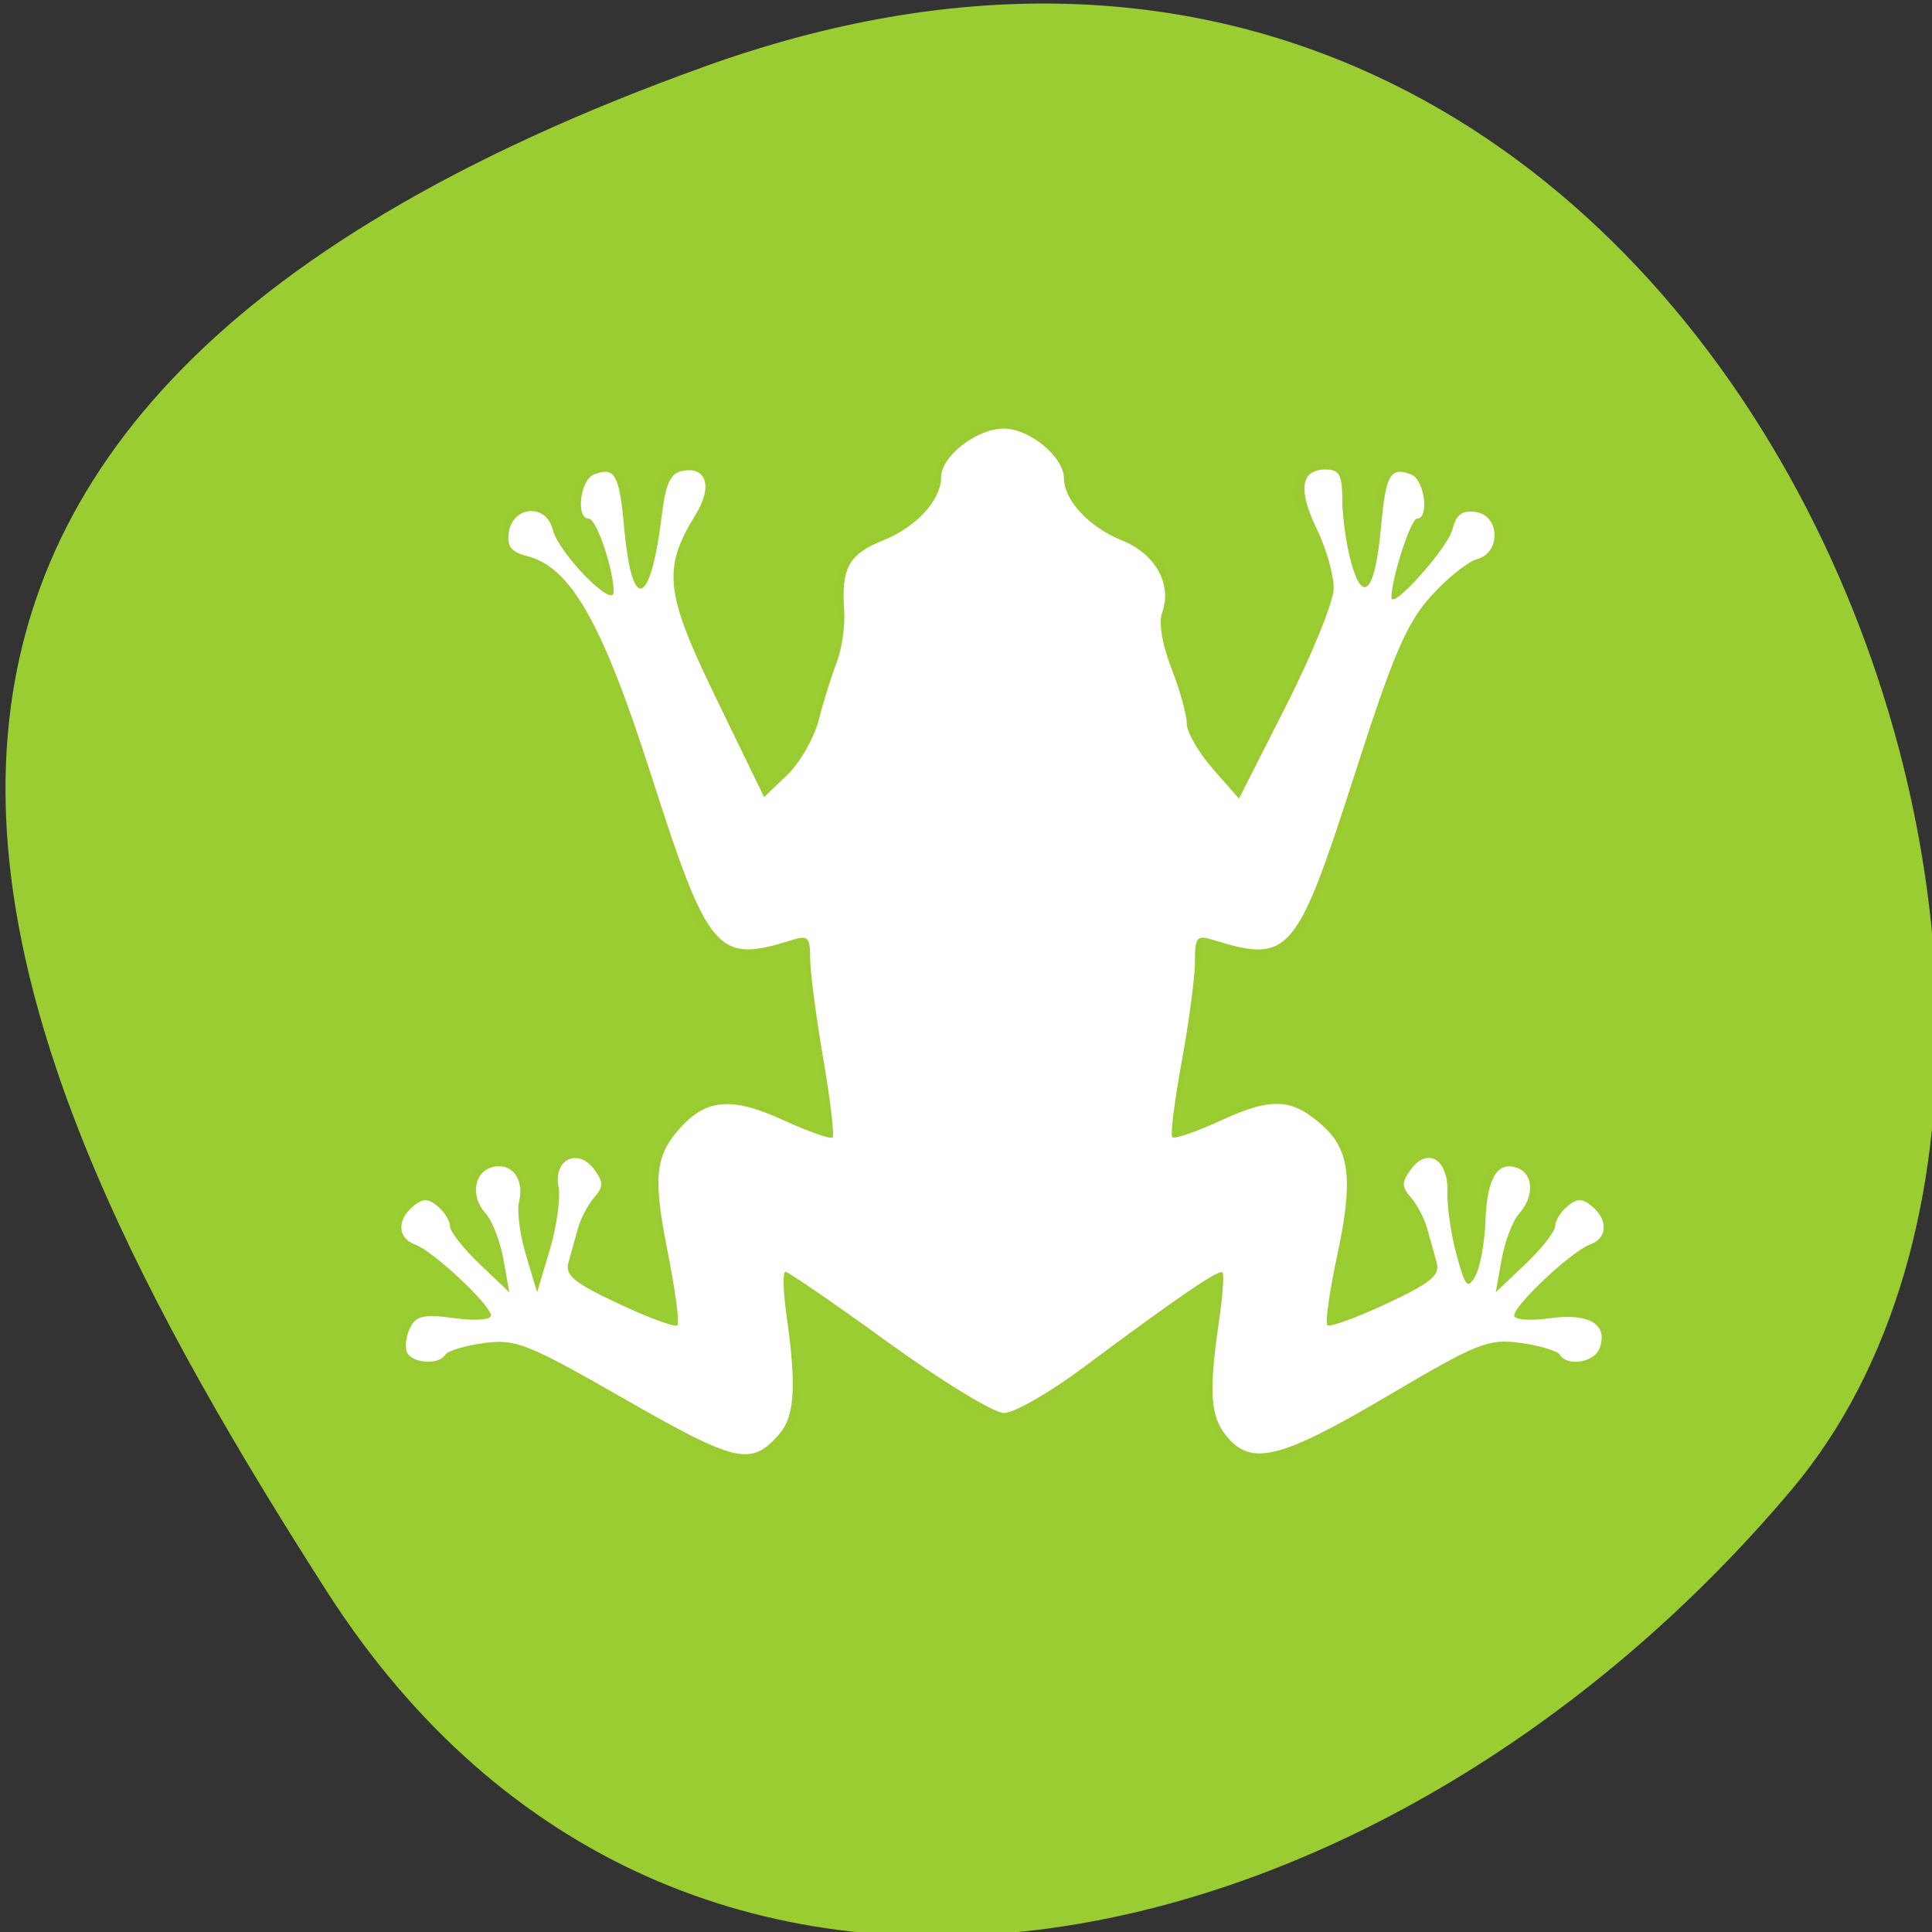 <svg xmlns="http://www.w3.org/2000/svg" viewBox="0 0 256 256"><rect x="0" y="0" width="256" height="256" fill="#333333" stroke="none"/><defs><clipPath><path d="M 0,64 H64 V128 H0 z"/></clipPath></defs><g style="fill:#9acd32"><path d="m -1360.14 1641.33 c 46.11 -98.28 -119.59 -146.07 -181.85 -106.06 -62.25 40.01 -83.52 108.58 -13.01 143.08 70.51 34.501 148.75 61.26 194.86 -37.03 z" transform="matrix(0 -1.037 -1.357 0 2320.801 -1401.706)" style="color:#000"/><path d="m 14.68,12.246 c -0.121,-0.016 -0.234,0.038 -0.304,0.132 l -0.473,-0.062 0.681,-0.7 c 0.11,0.03 0.233,0 0.319,-0.09 0.13,-0.136 0.129,-0.355 -8.84e-4,-0.49 -0.13,-0.135 -0.34,-0.135 -0.47,8.03e-4 -0.086,0.09 -0.114,0.216 -0.086,0.33 l -0.609,0.626 0.203,-0.805 c 0.107,-0.033 0.198,-0.117 0.229,-0.239 0.047,-0.185 -0.059,-0.374 -0.237,-0.423 -0.178,-0.049 -0.36,0.062 -0.406,0.247 -0.031,0.121 0.009,0.241 0.087,0.325 l -0.221,0.874 -0.249,-0.94 c 0.077,-0.085 0.115,-0.205 0.083,-0.326 -0.049,-0.184 -0.232,-0.293 -0.409,-0.242 -0.315,0.091 -0.335,0.563 0,0.662 l 0.195,0.738 c -0.148,0.067 -1.174,0.53 -1.28,0.578 0.072,-0.328 0.056,-0.255 0.315,-1.439 0.001,0.007 0.016,-0.104 0.016,-0.16 0.019,-0.646 -0.555,-1.241 -1.33,-0.965 -0.038,0.014 0.006,-0.011 -0.792,0.428 0.185,-0.763 0.314,-1.576 0.373,-2.345 0.86,0.545 1.206,-0.059 1.3,-0.321 0.012,-0.035 1.051,-3.267 1.051,-3.267 l 0.711,-0.744 c 0.109,0.028 0.228,0.003 0.313,-0.086 0.13,-0.136 0.129,-0.355 -9.13e-4,-0.49 -0.13,-0.135 -0.34,-0.134 -0.47,9.59e-4 -0.085,0.089 -0.108,0.213 -0.082,0.327 l -0.618,0.646 0.208,-0.822 c 0.108,-0.033 0.198,-0.117 0.229,-0.239 0.047,-0.185 -0.059,-0.374 -0.237,-0.423 -0.178,-0.049 -0.359,0.062 -0.406,0.247 -0.031,0.121 0.009,0.241 0.087,0.325 L 12.178,3.988 11.929,3.048 c 0.077,-0.085 0.115,-0.205 0.083,-0.326 -0.049,-0.184 -0.232,-0.293 -0.409,-0.242 -0.177,0.051 -0.281,0.242 -0.232,0.427 0.032,0.121 0.124,0.203 0.232,0.235 l 0.229,0.865 c 0,0 -0.559,1.14 -1.113,2.27 C 10.645,6.199 10.571,6.122 10.504,6.052 10.413,5.957 10.33,5.87 10.257,5.793 10.167,5.238 10.019,4.77 9.822,4.391 9.9,4.278 9.946,4.14 9.946,3.991 c 0,-0.382 -0.297,-0.692 -0.664,-0.692 -0.035,0 -0.069,0.005 -0.103,0.011 L 8.803,2.918 c 0.002,-0.024 0.007,-0.046 0.007,-0.07 0,-0.467 -0.363,-0.848 -0.81,-0.848 -0.447,0 -0.81,0.381 -0.81,0.848 0,0.024 0.005,0.046 0.007,0.07 L 6.821,3.31 c -0.034,-0.005 -0.068,-0.011 -0.103,-0.011 -0.366,0 -0.664,0.31 -0.664,0.692 0,0.149 0.047,0.287 0.124,0.4 C 5.981,4.77 5.833,5.238 5.743,5.793 5.67,5.871 5.587,5.957 5.496,6.052 5.429,6.122 5.355,6.199 5.281,6.277 4.727,5.147 4.168,4.007 4.168,4.007 L 4.397,3.142 C 4.505,3.11 4.597,3.028 4.629,2.907 4.678,2.722 4.574,2.531 4.397,2.48 4.22,2.429 4.037,2.538 3.988,2.722 c -0.032,0.121 0.006,0.241 0.083,0.326 L 3.822,3.988 3.601,3.114 C 3.679,3.03 3.719,2.91 3.688,2.789 3.641,2.604 3.46,2.493 3.282,2.542 3.104,2.591 2.998,2.78 3.045,2.965 3.076,3.087 3.167,3.17 3.274,3.204 L 3.482,4.026 2.863,3.38 C 2.89,3.266 2.867,3.142 2.782,3.053 2.652,2.917 2.441,2.917 2.312,3.052 2.182,3.187 2.181,3.406 2.311,3.542 c 0.085,0.089 0.204,0.114 0.313,0.086 l 0.711,0.744 c 0,0 1.038,3.232 1.051,3.267 0.094,0.261 0.44,0.866 1.3,0.321 0.059,0.769 0.188,1.582 0.373,2.345 C 5.26,9.865 5.304,9.891 5.267,9.877 4.492,9.6 3.918,10.196 3.936,10.842 c 5.989e-4,0.056 0.015,0.167 0.016,0.16 0.259,1.184 0.243,1.112 0.315,1.439 -0.106,-0.048 -1.131,-0.511 -1.28,-0.578 l 0.195,-0.738 c 0.335,-0.099 0.315,-0.571 0,-0.662 -0.177,-0.051 -0.36,0.058 -0.409,0.242 -0.032,0.121 0.006,0.241 0.083,0.326 L 2.608,11.972 2.388,11.098 c 0.078,-0.084 0.118,-0.204 0.087,-0.325 -0.047,-0.185 -0.229,-0.296 -0.406,-0.247 -0.177,0.049 -0.284,0.238 -0.237,0.423 0.031,0.122 0.122,0.205 0.229,0.239 l 0.203,0.805 -0.609,-0.626 c 0.028,-0.114 -7.984e-4,-0.24 -0.086,-0.33 -0.13,-0.135 -0.34,-0.136 -0.47,-8.03e-4 -0.13,0.135 -0.131,0.354 -8.84e-4,0.49 0.086,0.09 0.209,0.12 0.319,0.09 l 0.681,0.7 -0.473,0.062 c -0.07,-0.094 -0.183,-0.148 -0.304,-0.132 -0.182,0.024 -0.312,0.197 -0.289,0.387 0.023,0.19 0.189,0.325 0.371,0.301 0.121,-0.016 0.218,-0.098 0.263,-0.206 L 2.406,12.631 c 0.078,0.045 2.205,1.277 2.205,1.277 0.23,0.133 0.513,0.12 0.731,-0.034 0.218,-0.154 0.335,-0.423 0.301,-0.696 -0.087,-0.696 -0.169,-1.351 -0.169,-1.354 0.044,0.03 1.204,0.862 1.792,1.28 0.231,0.261 0.478,0.417 0.735,0.417 0.257,0 0.504,-0.156 0.735,-0.417 0.588,-0.418 1.748,-1.249 1.792,-1.28 -3.7e-4,0.003 -0.082,0.658 -0.169,1.354 -0.034,0.272 0.083,0.542 0.301,0.696 0.218,0.154 0.501,0.167 0.731,0.034 0,0 2.127,-1.232 2.205,-1.277 l 0.739,0.097 c 0.045,0.109 0.142,0.19 0.263,0.206 0.182,0.023 0.349,-0.112 0.371,-0.301 0.023,-0.19 -0.106,-0.363 -0.289,-0.387 z" transform="matrix(11.46 0 0 11.486 41.201 32.859)" style="opacity:0.5"/></g><path d="m 82.827,185.414 c -12.956,-7.413 -14.47,-8.017 -18.678,-7.453 -2.519,0.338 -4.84,1.036 -5.159,1.553 -0.879,1.422 -4.544,1.122 -5.096,-0.418 -0.267,-0.746 -0.053,-2.199 0.477,-3.23 0.782,-1.521 1.878,-1.749 5.82,-1.208 2.757,0.378 4.856,0.228 4.856,-0.346 0,-1.381 -7.683,-8.577 -10.034,-9.399 -2.328,-0.814 -2.459,-3.255 -0.271,-5.071 1.298,-1.077 1.956,-1.077 3.254,0 0.895,0.743 1.627,1.927 1.627,2.632 0,0.705 1.769,2.964 3.931,5.02 l 3.931,3.738 -0.769,-4.339 c -0.423,-2.386 -1.502,-5.157 -2.399,-6.157 -2.087,-2.326 -1.465,-5.637 1.154,-6.141 2.461,-0.474 4.013,1.736 3.297,4.695 -0.29,1.198 0.132,4.375 0.938,7.06 l 1.465,4.881 1.681,-5.63 c 0.925,-3.096 1.444,-6.873 1.153,-8.393 -0.689,-3.603 2.611,-5.153 4.749,-2.229 1.228,1.679 1.223,2.271 -0.029,3.702 -0.82,0.937 -1.792,2.801 -2.161,4.144 -0.369,1.342 -0.931,3.363 -1.248,4.491 -0.47,1.666 0.78,2.686 6.67,5.443 3.987,1.866 7.489,3.151 7.782,2.858 0.294,-0.294 -0.295,-4.711 -1.309,-9.815 -1.962,-9.879 -1.66,-12.7 1.763,-16.444 3.457,-3.781 6.847,-4.014 13.58,-0.931 3.327,1.523 6.262,2.556 6.523,2.295 0.261,-0.261 -0.302,-4.991 -1.25,-10.512 -0.948,-5.521 -1.724,-11.473 -1.724,-13.227 0,-2.813 -0.288,-3.099 -2.441,-2.419 -9.917,3.13 -11.04,1.803 -18.707,-22.099 C 79.79,82.467 75.612,75.128 69.814,73.673 67.757,73.156 67.16,72.387 67.416,70.583 c 0.507,-3.568 4.942,-3.899 5.812,-0.434 0.791,3.151 8.092,10.628 8.083,8.278 -0.012,-3.039 -2.278,-9.704 -3.299,-9.704 -1.75,0 -1.142,-5.15 0.691,-5.854 2.768,-1.062 3.356,-0.026 3.996,7.033 1.037,11.436 3.499,10.615 5.002,-1.668 0.509,-4.161 1.149,-5.541 2.706,-5.841 3.213,-0.618 4.05,2.075 1.789,5.755 -4.464,7.266 -4.119,10.344 2.753,24.497 l 6.3,12.975 3.068,-2.94 c 1.688,-1.617 3.571,-4.915 4.186,-7.33 0.615,-2.415 1.678,-5.817 2.361,-7.561 0.684,-1.744 1.131,-4.84 0.993,-6.881 -0.383,-5.683 0.629,-7.496 5.202,-9.326 4.361,-1.745 7.646,-5.326 7.646,-8.336 0,-2.79 4.706,-6.456 8.288,-6.456 3.447,0 7.984,3.755 7.984,6.608 0,2.86 3.364,6.47 7.612,8.17 4.515,1.806 6.767,5.83 5.391,9.629 -0.471,1.3 0.026,4.249 1.241,7.362 1.115,2.856 2.027,6.134 2.027,7.284 0,1.15 1.558,3.866 3.462,6.034 l 3.462,3.943 6.245,-12.312 c 3.435,-6.772 6.27,-13.744 6.301,-15.495 0.031,-1.751 -0.969,-5.3 -2.221,-7.887 -2.539,-5.244 -2.148,-7.913 1.158,-7.913 1.822,0 2.205,0.704 2.21,4.068 0.003,2.237 0.531,5.957 1.172,8.266 1.577,5.681 3.184,3.791 3.949,-4.646 0.64,-7.059 1.229,-8.095 3.996,-7.033 1.784,0.685 2.463,5.854 0.769,5.854 -0.811,0 -3.383,7.949 -3.383,10.456 0,1.785 7.467,-6.55 8.089,-9.03 0.495,-1.972 1.281,-2.564 3.068,-2.31 3.243,0.461 3.383,5.407 0.177,6.259 -1.224,0.325 -3.977,2.544 -6.118,4.93 -3.215,3.584 -4.964,7.669 -10.046,23.468 -7.742,24.067 -8.685,25.175 -18.763,22.052 -2.198,-0.681 -2.44,-0.393 -2.438,2.895 0.001,2.009 -0.786,7.949 -1.75,13.201 -0.964,5.252 -1.527,9.774 -1.252,10.05 0.275,0.275 3.256,-0.761 6.623,-2.303 6.634,-3.037 9.331,-2.863 13.405,0.863 3.507,3.208 3.942,7.232 1.84,17.015 -1.034,4.813 -1.627,9.005 -1.316,9.316 0.31,0.31 3.826,-0.962 7.813,-2.827 5.89,-2.756 7.14,-3.776 6.67,-5.443 -0.318,-1.128 -0.88,-3.149 -1.248,-4.491 -0.369,-1.342 -1.341,-3.207 -2.161,-4.144 -1.252,-1.43 -1.256,-2.023 -0.029,-3.702 2.224,-3.041 4.989,-1.38 4.857,2.918 -0.06,1.964 0.488,5.747 1.218,8.406 1.166,4.246 1.469,4.583 2.486,2.766 0.637,-1.138 1.241,-4.427 1.342,-7.31 0.2,-5.695 1.612,-7.999 4.274,-6.978 2.116,0.812 2.197,3.792 0.165,6.059 -0.844,0.942 -1.881,3.665 -2.304,6.052 l -0.769,4.339 3.931,-3.738 c 2.162,-2.056 3.931,-4.315 3.931,-5.02 0,-0.705 0.732,-1.889 1.627,-2.632 1.298,-1.077 1.956,-1.077 3.254,0 2.187,1.815 2.057,4.257 -0.271,5.071 -2.351,0.822 -10.034,8.018 -10.034,9.399 0,0.572 2.077,0.727 4.778,0.357 5.203,-0.713 7.732,0.847 6.515,4.019 -0.714,1.862 -4.251,2.42 -5.236,0.826 -0.319,-0.516 -2.666,-1.222 -5.217,-1.568 -4.291,-0.582 -5.608,-0.057 -17.654,7.047 -14.186,8.366 -18.049,9.323 -21.322,5.282 -2.144,-2.648 -2.346,-5.819 -0.973,-15.247 0.478,-3.281 0.686,-6.17 0.461,-6.42 -0.437,-0.486 -5.937,3.272 -18.626,12.725 -4.354,3.244 -9.005,5.898 -10.335,5.898 -1.33,0 -8.235,-4.21 -15.346,-9.356 -7.11,-5.146 -13.233,-9.356 -13.607,-9.356 -0.373,0 -0.313,2.563 0.133,5.695 1.338,9.394 1.1,13.439 -0.929,15.786 -3.73,4.314 -5.658,3.882 -20.457,-4.586 l 0,0 z" style="fill:#fff;fill-rule:evenodd"/></svg>